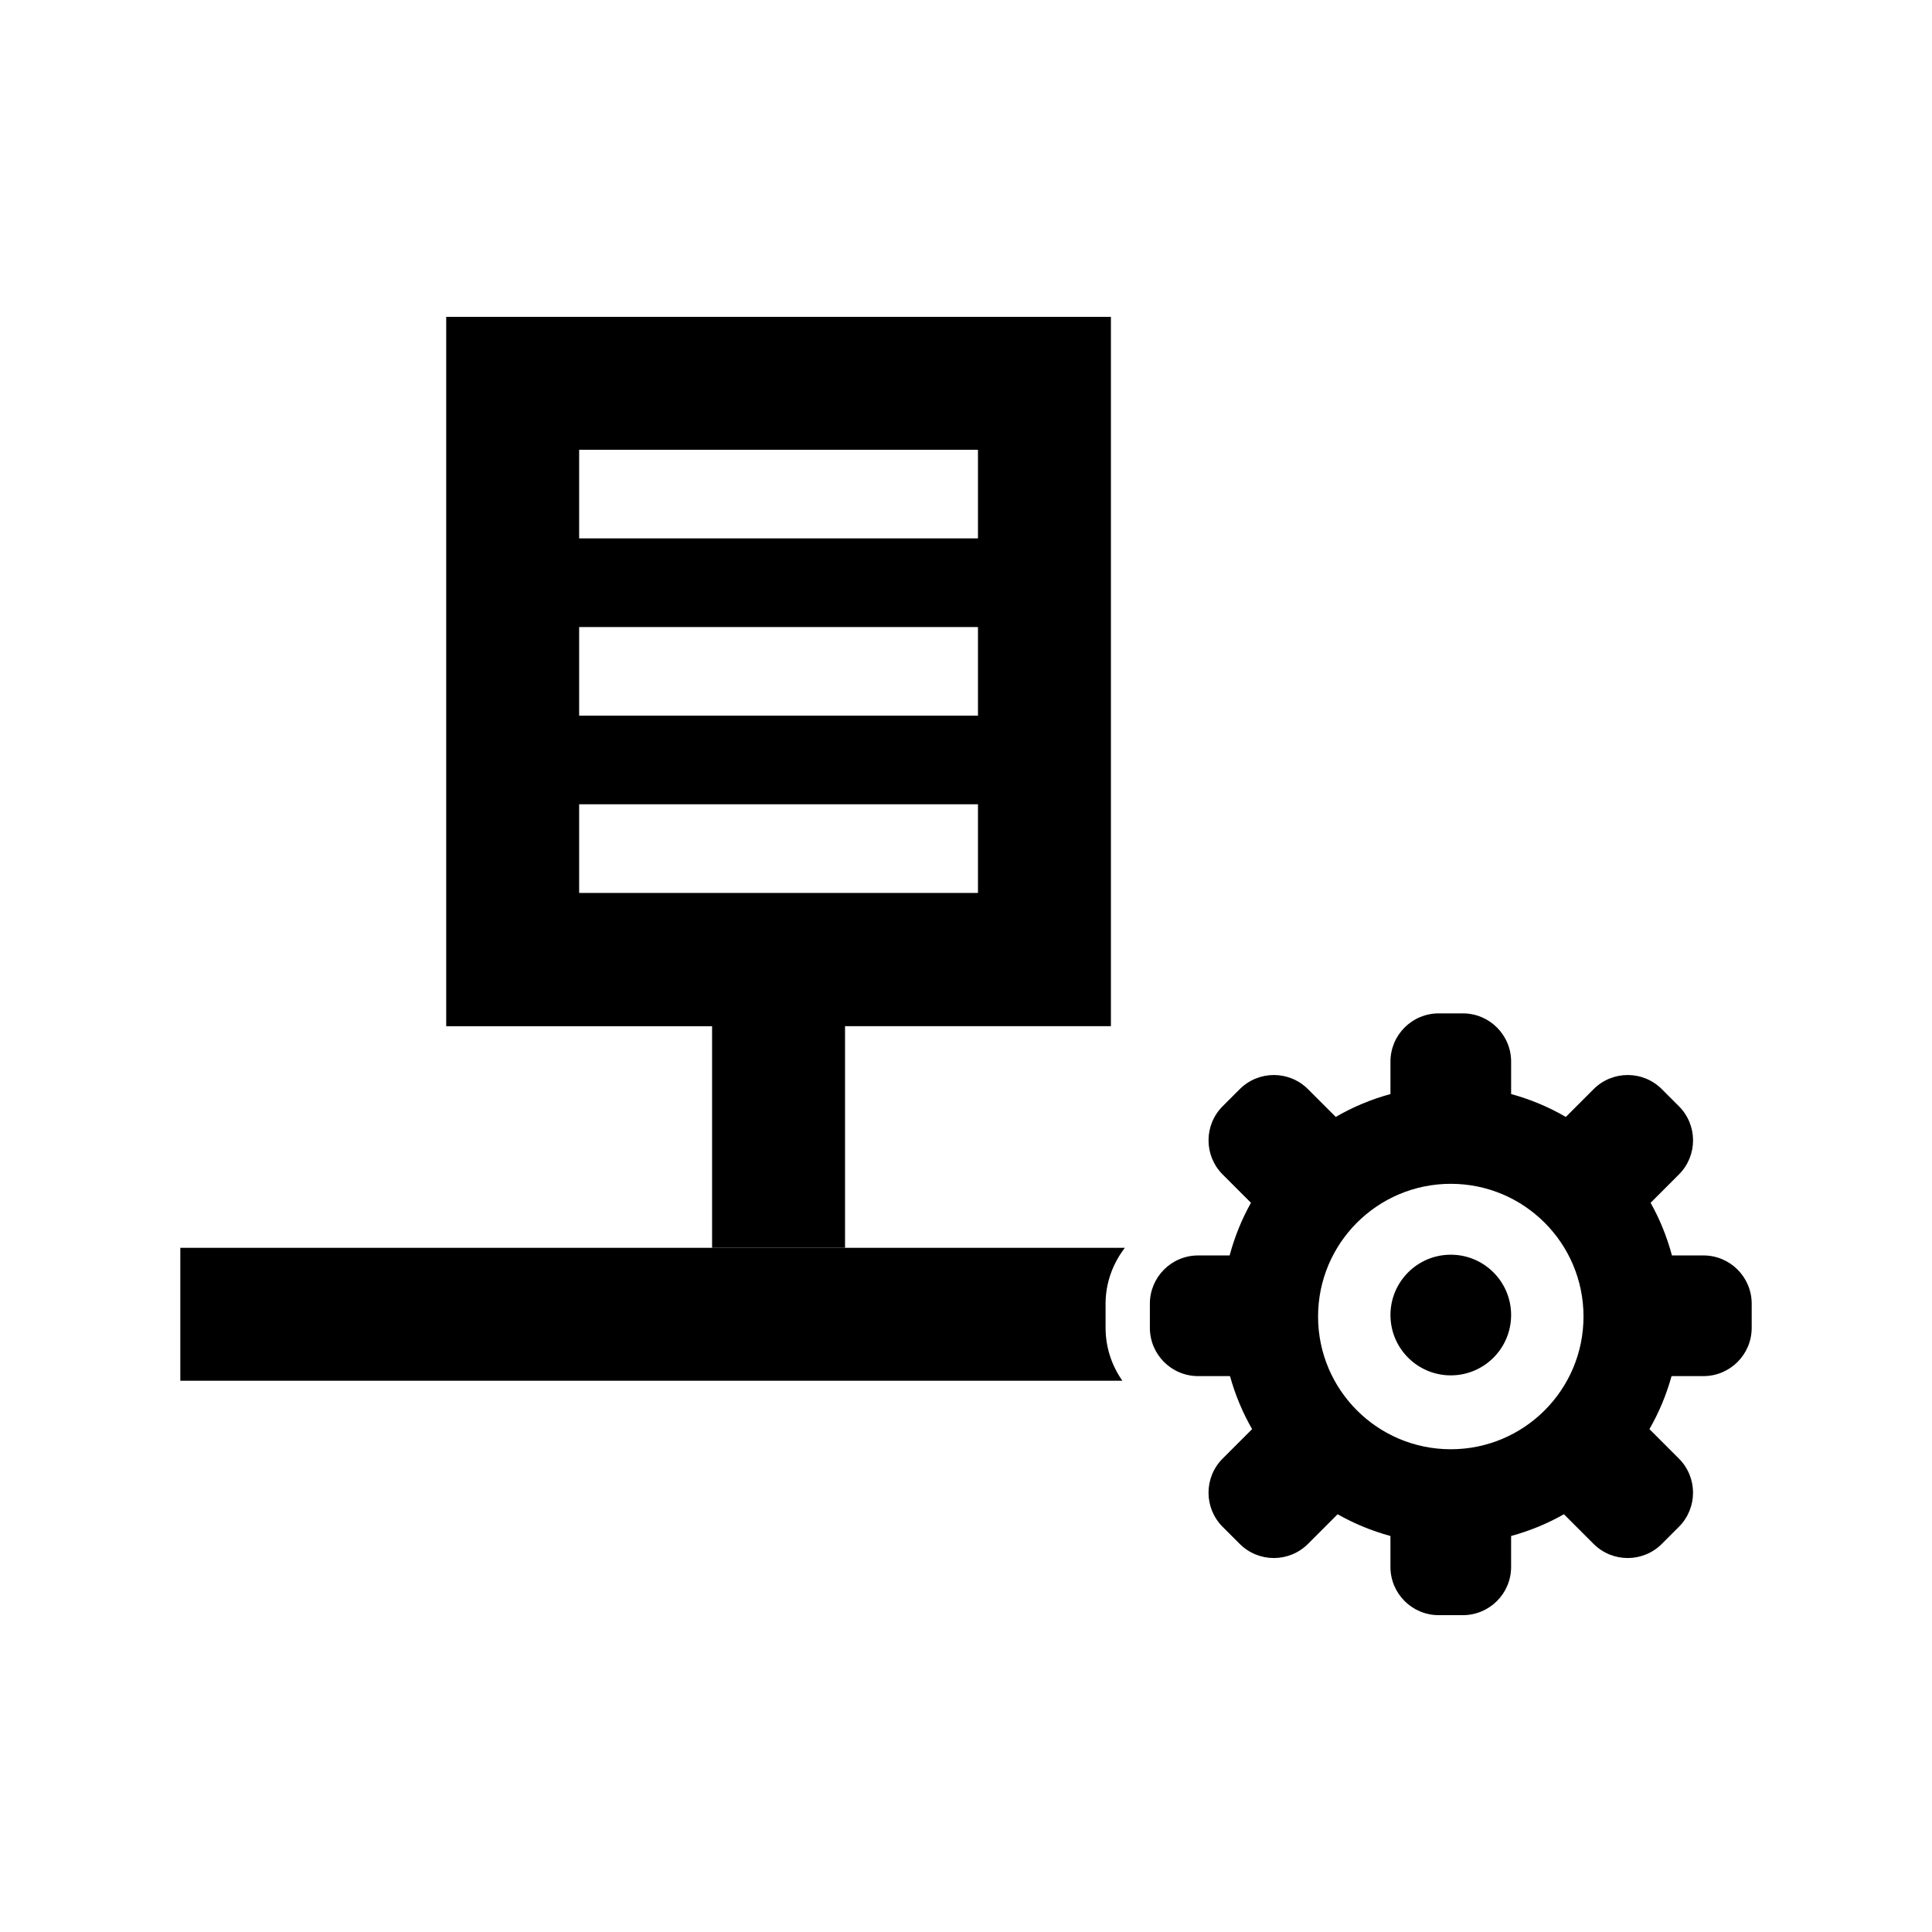 <?xml version="1.0" encoding="utf-8"?>
<!-- Generator: Adobe Illustrator 17.0.0, SVG Export Plug-In . SVG Version: 6.00 Build 0)  -->
<!DOCTYPE svg PUBLIC "-//W3C//DTD SVG 1.1//EN" "http://www.w3.org/Graphics/SVG/1.1/DTD/svg11.dtd">
<svg version="1.1" id="Layer_1" xmlns="http://www.w3.org/2000/svg" xmlns:xlink="http://www.w3.org/1999/xlink" x="0px" y="0px"
	 width="150px" height="150px" viewBox="0 0 150 150" enable-background="new 0 0 150 150" xml:space="preserve">
<g>
	<g>
		<g>
			<g>
				<path fill-rule="evenodd" clip-rule="evenodd" d="M132.253,106.841h-2.474c-0.403,1.456-0.979,2.835-1.718,4.115l2.287,2.287
					c1.465,1.463,1.465,3.837,0,5.3l-1.324,1.325c-1.463,1.463-3.837,1.463-5.3,0l-2.302-2.302c-1.276,0.726-2.652,1.292-4.1,1.688
					v2.4c0,2.07-1.679,3.747-3.747,3.747h-1.875c-2.07,0-3.747-1.677-3.747-3.747v-2.4c-1.45-0.395-2.824-0.961-4.102-1.688
					l-2.3,2.302c-1.465,1.463-3.837,1.463-5.3,0l-1.325-1.325c-1.463-1.463-1.463-3.837,0-5.3l2.287-2.287
					c-0.737-1.28-1.313-2.66-1.716-4.115h-2.474c-2.07,0-3.747-1.679-3.747-3.747v-1.875c0-2.068,1.677-3.747,3.747-3.747h2.444
					c0.388-1.442,0.942-2.814,1.658-4.087l-2.198-2.198c-1.463-1.463-1.463-3.837,0-5.3l1.325-1.324c1.463-1.465,3.835-1.465,5.3,0
					l2.155,2.155c1.318-0.767,2.742-1.366,4.247-1.776v-2.517c0-2.07,1.677-3.747,3.747-3.747h1.875
					c2.068,0,3.747,1.677,3.747,3.747v2.517c1.505,0.41,2.928,1.009,4.247,1.776l2.155-2.155c1.463-1.465,3.837-1.465,5.3,0
					l1.324,1.324c1.465,1.463,1.465,3.837,0,5.3l-2.197,2.198c0.716,1.273,1.27,2.645,1.658,4.087h2.444
					c2.07,0,3.747,1.679,3.747,3.747v1.875C136,105.163,134.323,106.841,132.253,106.841z M112.639,91.911
					c-5.692,0-10.304,4.614-10.304,10.304s4.612,10.304,10.304,10.304c5.69,0,10.304-4.614,10.304-10.304
					S118.33,91.911,112.639,91.911z M112.639,106.783c-2.588,0-4.684-2.098-4.684-4.684s2.096-4.684,4.684-4.684
					c2.586,0,4.684,2.098,4.684,4.684S115.225,106.783,112.639,106.783z"/>
			</g>
		</g>
		<g>
			<g>
				<path d="M34.643,24.599v55.075h20.643V96.88h10.322V79.674h20.643V24.599H34.643z M75.929,69.327H44.965v-6.882h30.964V69.327z
					 M75.929,55.562H44.965v-6.88h30.964V55.562z M75.929,41.8H44.965v-6.88h30.964V41.8z"/>
			</g>
		</g>
		<g>
			<path fill-rule="evenodd" clip-rule="evenodd" d="M85.837,103.096v-1.876c0-1.638,0.572-3.131,1.497-4.341H14v10.321h73.14
				C86.324,106.035,85.837,104.624,85.837,103.096z"/>
		</g>
	</g>
</g>
</svg>
